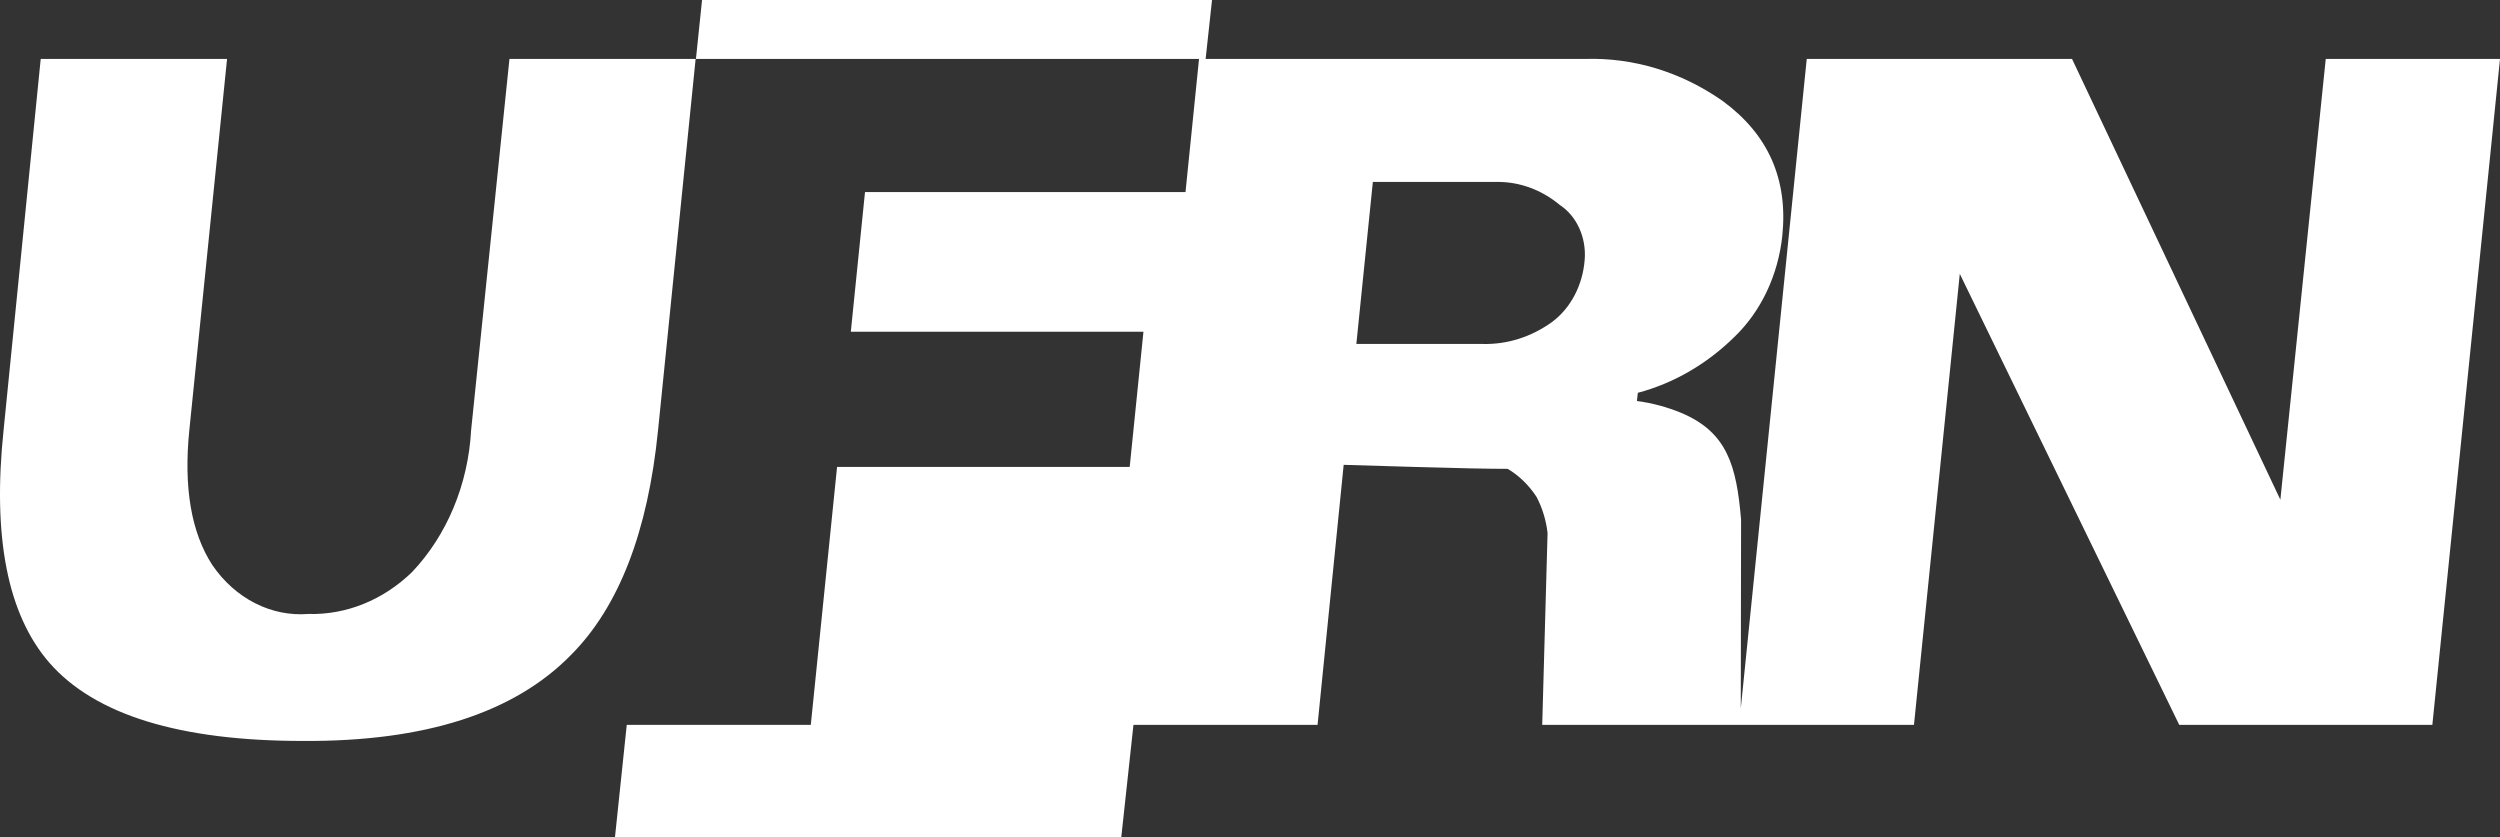 <svg width="224" height="75" viewBox="0 0 224 75" fill="none" xmlns="http://www.w3.org/2000/svg">
<rect x="0" y="0" width="224" height="75" fill="#333333" stroke="none"/>
<path d="M62.904 0L62.356 5.282H107.543L106.325 17.207H77.505L76.233 29.725H102.453L101.221 41.837H75.001L72.647 64.951H56.157L55.103 75H63.082H100.468L108.597 0H62.904Z" fill="white"/>
<path fill-rule="evenodd" clip-rule="evenodd" d="M141.987 23.286C142.068 22.308 141.9 21.323 141.505 20.451C141.109 19.578 140.503 18.853 139.757 18.363C138.132 17.011 136.17 16.288 134.16 16.3H123.007L121.529 30.819H132.832C135.043 30.879 137.22 30.188 139.086 28.834C139.905 28.219 140.591 27.4 141.093 26.439C141.596 25.479 141.901 24.401 141.987 23.286ZM155.973 64.951H138.183L138.662 47.76C138.531 46.616 138.196 45.515 137.677 44.525C136.992 43.474 136.107 42.614 135.09 42.009C133.421 42.009 130.634 41.951 126.729 41.837L120.393 41.649L118.053 64.951H101.371L107.433 5.282H142.015C146.352 5.143 150.631 6.446 154.331 9.033C158.436 12.034 160.215 16.05 159.695 21.129C159.319 24.663 157.784 27.902 155.398 30.194C152.912 32.634 149.944 34.35 146.75 35.195L146.668 35.929C148.022 36.109 149.353 36.465 150.636 36.992C154.742 38.727 155.59 41.681 156.001 46.572L155.973 63.482L161.885 5.282H185.655L204.321 44.775L208.386 5.282H224L217.938 64.951H195.262L175.597 24.536L171.492 64.951H155.973ZM58.962 38.539C58.05 47.656 55.454 54.365 51.175 58.669C46.085 63.878 38.079 66.451 27.159 66.389C16.092 66.389 8.516 64.055 4.428 59.387C0.679 55.074 -0.69 48.119 0.323 38.524L3.648 5.282H20.344L16.964 38.539C16.444 43.665 17.128 47.713 19.03 50.636C20.04 52.112 21.352 53.283 22.85 54.046C24.348 54.809 25.988 55.14 27.624 55.011C31.02 55.106 34.327 53.771 36.916 51.261C40.051 47.958 41.949 43.401 42.212 38.539L45.647 5.282H62.328L58.962 38.539Z" fill="white"/>
</svg>
